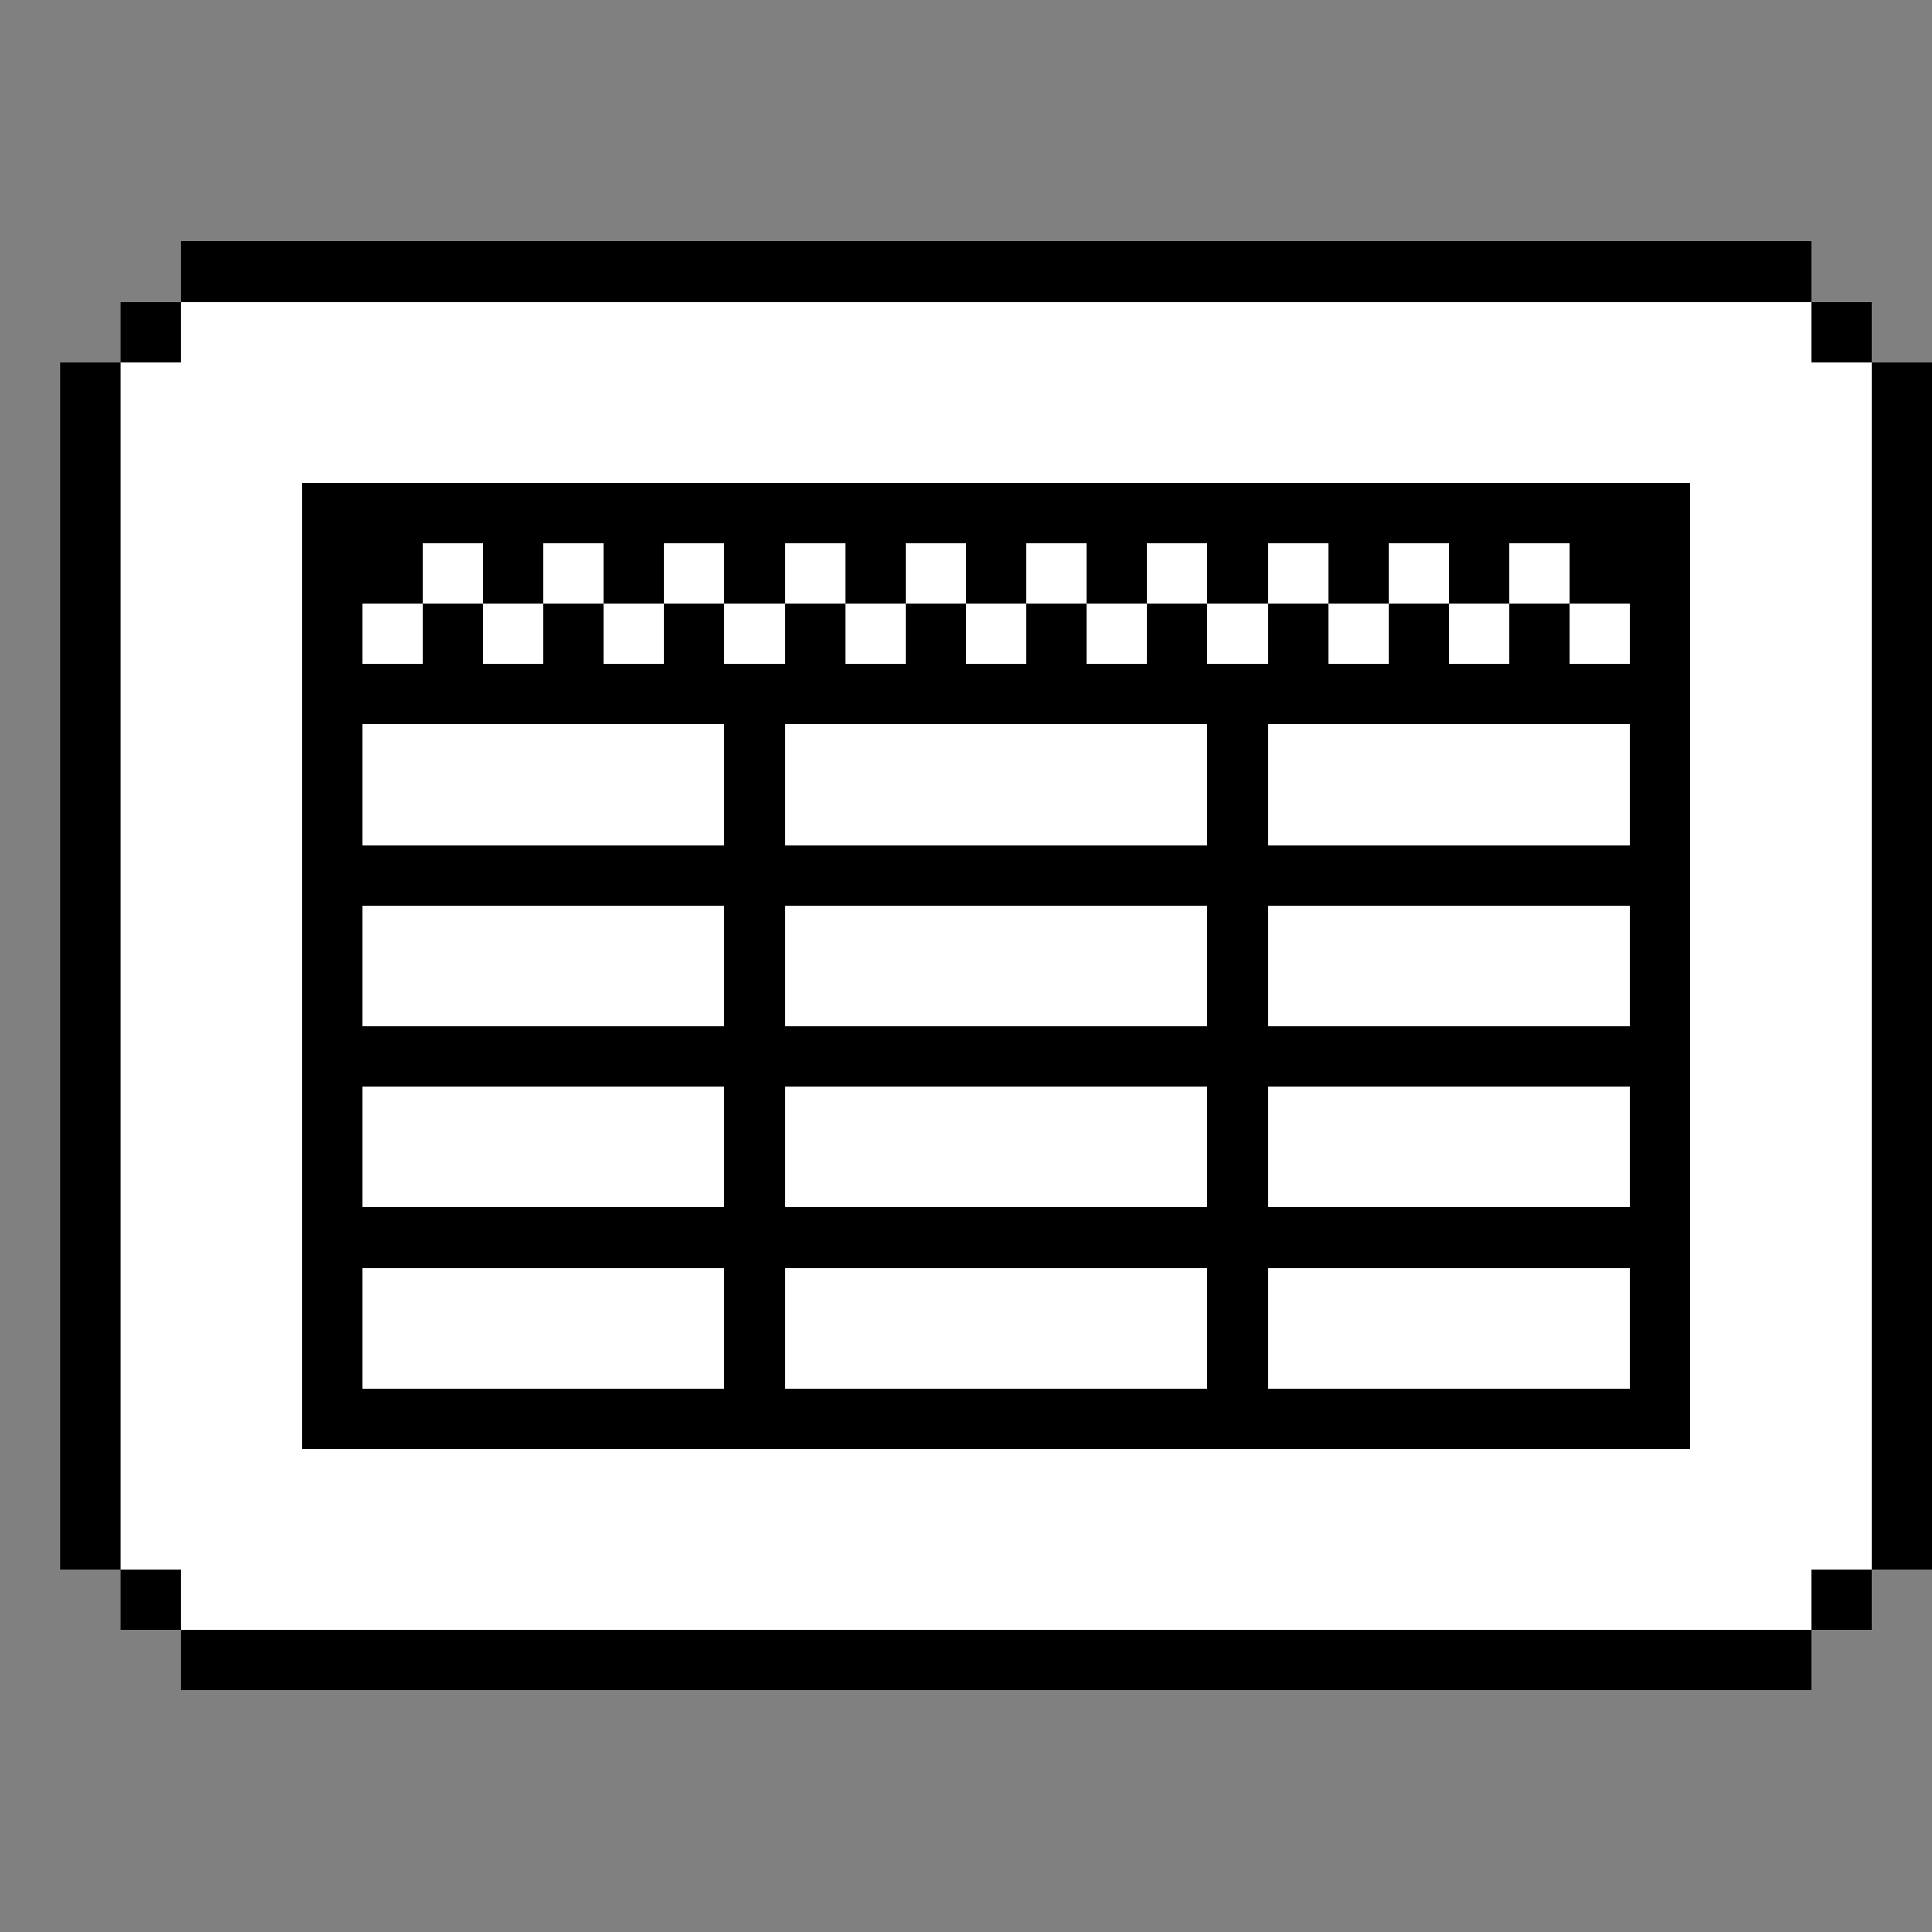 <svg xmlns="http://www.w3.org/2000/svg" shape-rendering="crispEdges" viewBox="0 -0.5 32 32"><rect x="0" y="-0.5" width="32" height="32" fill="#808080" stroke="none"/><path stroke="#000" d="M3 4h27M2 5h1m27 0h1M1 6h1m29 0h1M1 7h1m29 0h1M1 8h1m3 0h23m3 0h1M1 9h1m3 0h2m1 0h1m1 0h1m1 0h1m1 0h1m1 0h1m1 0h1m1 0h1m1 0h1m1 0h1m1 0h2m3 0h1M1 10h1m3 0h1m1 0h1m1 0h1m1 0h1m1 0h1m1 0h1m1 0h1m1 0h1m1 0h1m1 0h1m1 0h1m1 0h1m3 0h1M1 11h1m3 0h23m3 0h1M1 12h1m3 0h1m6 0h1m7 0h1m6 0h1m3 0h1M1 13h1m3 0h1m6 0h1m7 0h1m6 0h1m3 0h1M1 14h1m3 0h23m3 0h1M1 15h1m3 0h1m6 0h1m7 0h1m6 0h1m3 0h1M1 16h1m3 0h1m6 0h1m7 0h1m6 0h1m3 0h1M1 17h1m3 0h23m3 0h1M1 18h1m3 0h1m6 0h1m7 0h1m6 0h1m3 0h1M1 19h1m3 0h1m6 0h1m7 0h1m6 0h1m3 0h1M1 20h1m3 0h23m3 0h1M1 21h1m3 0h1m6 0h1m7 0h1m6 0h1m3 0h1M1 22h1m3 0h1m6 0h1m7 0h1m6 0h1m3 0h1M1 23h1m3 0h23m3 0h1M1 24h1m29 0h1M1 25h1m29 0h1M2 26h1m27 0h1M3 27h27"/><path stroke="#fff" d="M3 5h27M2 6h29M2 7h29M2 8h3m23 0h3M2 9h3m2 0h1m1 0h1m1 0h1m1 0h1m1 0h1m1 0h1m1 0h1m1 0h1m1 0h1m1 0h1m2 0h3M2 10h3m1 0h1m1 0h1m1 0h1m1 0h1m1 0h1m1 0h1m1 0h1m1 0h1m1 0h1m1 0h1m1 0h1m1 0h3M2 11h3m23 0h3M2 12h3m1 0h6m1 0h7m1 0h6m1 0h3M2 13h3m1 0h6m1 0h7m1 0h6m1 0h3M2 14h3m23 0h3M2 15h3m1 0h6m1 0h7m1 0h6m1 0h3M2 16h3m1 0h6m1 0h7m1 0h6m1 0h3M2 17h3m23 0h3M2 18h3m1 0h6m1 0h7m1 0h6m1 0h3M2 19h3m1 0h6m1 0h7m1 0h6m1 0h3M2 20h3m23 0h3M2 21h3m1 0h6m1 0h7m1 0h6m1 0h3M2 22h3m1 0h6m1 0h7m1 0h6m1 0h3M2 23h3m23 0h3M2 24h29M2 25h29M3 26h27"/></svg>